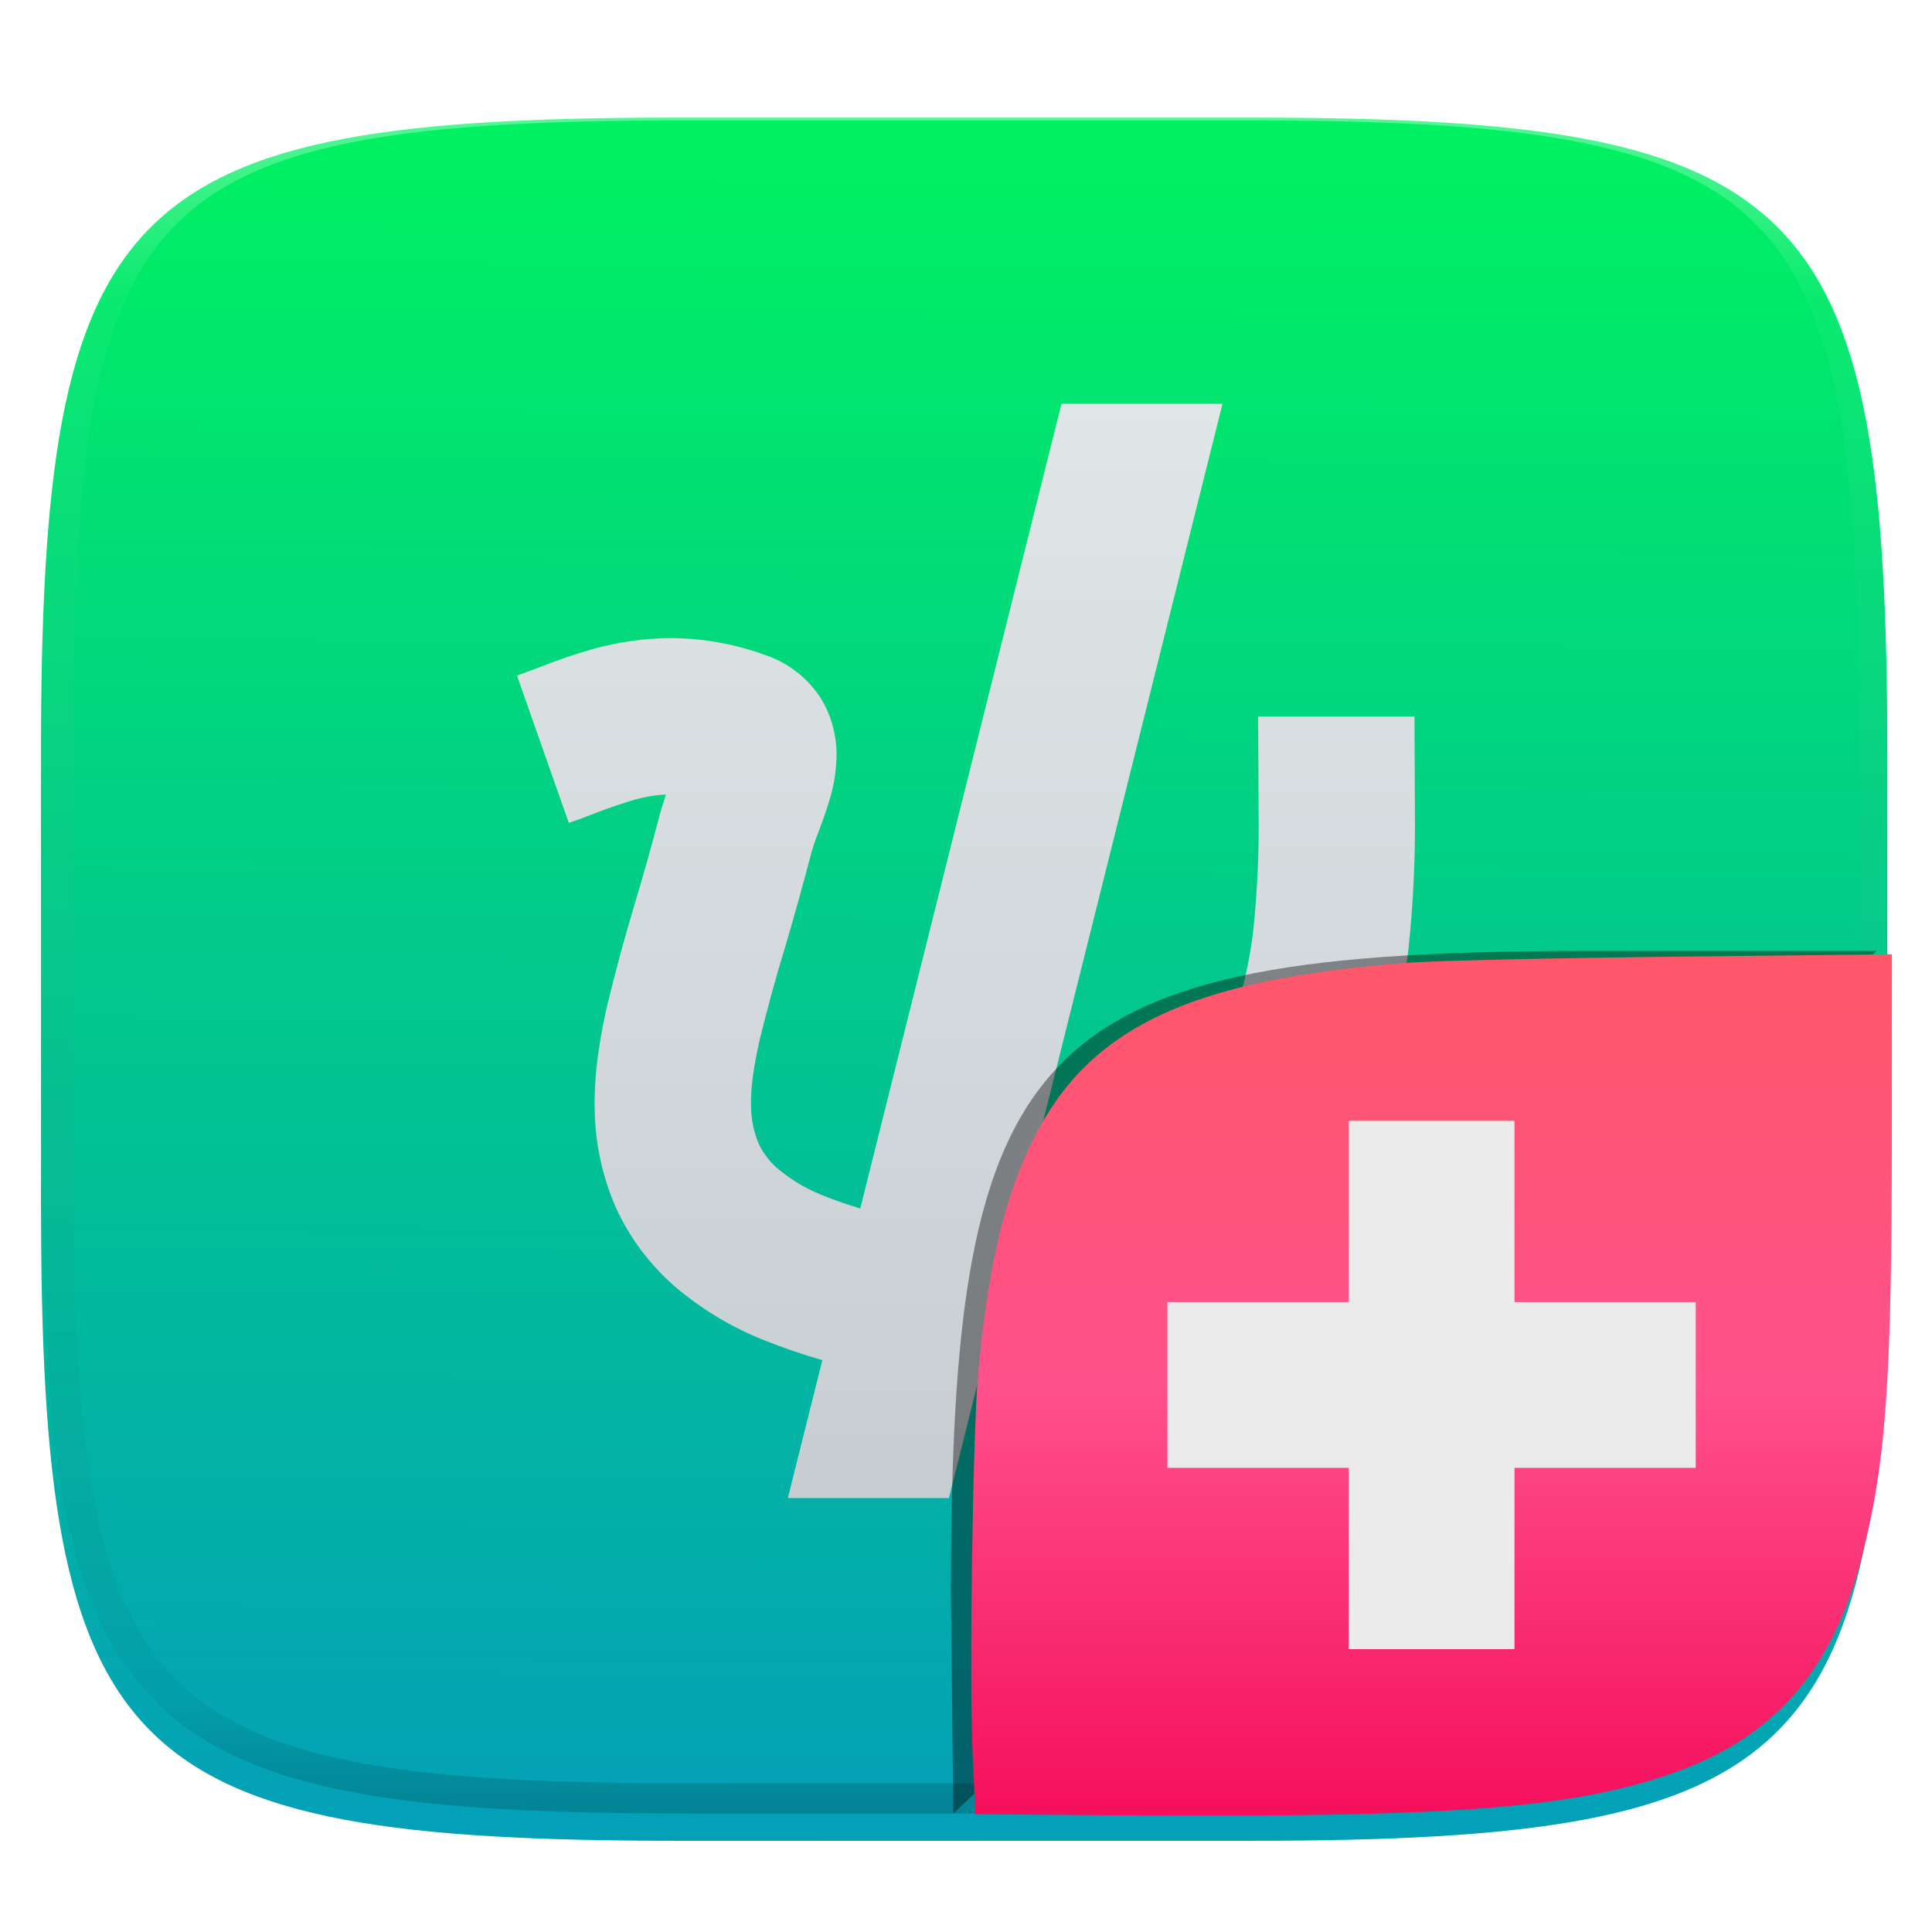 <?xml version="1.0" standalone="no"?><!-- Generator: Gravit.io --><svg xmlns="http://www.w3.org/2000/svg" xmlns:xlink="http://www.w3.org/1999/xlink" style="isolation:isolate" viewBox="0 0 256 256" width="256" height="256"><defs><filter id="OiRcDiNghbWG19j8BRATlOKaomibsc2J" x="-200%" y="-200%" width="400%" height="400%" filterUnits="objectBoundingBox" color-interpolation-filters="sRGB"><feGaussianBlur xmlns="http://www.w3.org/2000/svg" in="SourceGraphic" stdDeviation="4.294"/><feOffset xmlns="http://www.w3.org/2000/svg" dx="0" dy="4" result="pf_100_offsetBlur"/><feFlood xmlns="http://www.w3.org/2000/svg" flood-color="#000000" flood-opacity="0.4"/><feComposite xmlns="http://www.w3.org/2000/svg" in2="pf_100_offsetBlur" operator="in" result="pf_100_dropShadow"/><feBlend xmlns="http://www.w3.org/2000/svg" in="SourceGraphic" in2="pf_100_dropShadow" mode="normal"/></filter></defs><g filter="url(#OiRcDiNghbWG19j8BRATlOKaomibsc2J)"><linearGradient id="_lgradient_114" x1="7.888876073076987e-10" y1="-4.9963130699484285e-8" x2="-0.008" y2="1.5" gradientTransform="matrix(244.648,0,0,228.338,5.43,11.577)" gradientUnits="userSpaceOnUse"><stop offset="0%" stop-opacity="1" style="stop-color:rgb(0,242,96)"/><stop offset="100%" stop-opacity="1" style="stop-color:rgb(5,117,230)"/></linearGradient><path d=" M 165.439 11.577 C 239.495 11.577 250.078 22.134 250.078 96.12 L 250.078 155.371 C 250.078 229.358 239.495 239.915 165.439 239.915 L 90.069 239.915 C 16.014 239.915 5.43 229.358 5.43 155.371 L 5.43 96.12 C 5.43 22.134 16.014 11.577 90.069 11.577 L 165.439 11.577 Z " id="shape" fill="url(#_lgradient_114)"/></g><g opacity="0.4"><linearGradient id="_lgradient_115" x1="0.517" y1="0" x2="0.517" y2="1" gradientTransform="matrix(244.65,0,0,228.34,5.68,11.95)" gradientUnits="userSpaceOnUse"><stop offset="0%" stop-opacity="1" style="stop-color:rgb(255,255,255)"/><stop offset="12.5%" stop-opacity="0.098" style="stop-color:rgb(255,255,255)"/><stop offset="92.5%" stop-opacity="0.098" style="stop-color:rgb(0,0,0)"/><stop offset="100%" stop-opacity="0.498" style="stop-color:rgb(0,0,0)"/></linearGradient><path d=" M 165.068 11.951 C 169.396 11.941 173.724 11.991 178.052 12.089 C 181.927 12.167 185.803 12.315 189.678 12.541 C 193.131 12.737 196.583 13.022 200.026 13.395 C 203.085 13.73 206.144 14.181 209.174 14.741 C 211.889 15.243 214.574 15.881 217.22 16.657 C 219.62 17.355 221.971 18.219 224.243 19.241 C 226.358 20.184 228.384 21.304 230.302 22.591 C 232.142 23.829 233.863 25.244 235.437 26.806 C 237.001 28.378 238.417 30.088 239.656 31.925 C 240.945 33.841 242.066 35.865 243.02 37.967 C 244.043 40.247 244.909 42.585 245.617 44.972 C 246.394 47.615 247.034 50.297 247.535 53.009 C 248.096 56.035 248.548 59.081 248.883 62.136 C 249.257 65.575 249.542 69.014 249.739 72.462 C 249.965 76.323 250.112 80.194 250.201 84.055 C 250.289 88.378 250.339 92.701 250.329 97.014 L 250.329 155.226 C 250.339 159.549 250.289 163.862 250.201 168.185 C 250.112 172.056 249.965 175.917 249.739 179.778 C 249.542 183.226 249.257 186.675 248.883 190.104 C 248.548 193.159 248.096 196.215 247.535 199.241 C 247.034 201.943 246.394 204.625 245.617 207.268 C 244.909 209.655 244.043 212.003 243.02 214.273 C 242.066 216.385 240.945 218.399 239.656 220.315 C 238.417 222.152 237.001 223.872 235.437 225.434 C 233.863 226.996 232.142 228.411 230.302 229.649 C 228.384 230.936 226.358 232.056 224.243 232.999 C 221.971 234.021 219.62 234.885 217.22 235.593 C 214.574 236.369 211.889 237.007 209.174 237.499 C 206.144 238.068 203.085 238.51 200.026 238.845 C 196.583 239.218 193.131 239.503 189.678 239.699 C 185.803 239.925 181.927 240.073 178.052 240.161 C 173.724 240.249 169.396 240.299 165.068 240.289 L 90.942 240.289 C 86.614 240.299 82.286 240.249 77.958 240.161 C 74.083 240.073 70.207 239.925 66.332 239.699 C 62.879 239.503 59.427 239.218 55.984 238.845 C 52.925 238.51 49.866 238.068 46.836 237.499 C 44.121 237.007 41.436 236.369 38.79 235.593 C 36.39 234.885 34.039 234.021 31.767 232.999 C 29.652 232.056 27.626 230.936 25.708 229.649 C 23.868 228.411 22.147 226.996 20.573 225.434 C 19.009 223.872 17.593 222.152 16.354 220.315 C 15.065 218.399 13.944 216.385 12.99 214.273 C 11.967 212.003 11.101 209.655 10.393 207.268 C 9.616 204.625 8.976 201.943 8.475 199.241 C 7.914 196.215 7.462 193.159 7.127 190.104 C 6.753 186.675 6.468 183.226 6.271 179.778 C 6.045 175.917 5.898 172.056 5.809 168.185 C 5.721 163.862 5.671 159.549 5.681 155.226 L 5.681 97.014 C 5.671 92.701 5.721 88.378 5.809 84.055 C 5.898 80.194 6.045 76.323 6.271 72.462 C 6.468 69.014 6.753 65.575 7.127 62.136 C 7.462 59.081 7.914 56.035 8.475 53.009 C 8.976 50.297 9.616 47.615 10.393 44.972 C 11.101 42.585 11.967 40.247 12.99 37.967 C 13.944 35.865 15.065 33.841 16.354 31.925 C 17.593 30.088 19.009 28.378 20.573 26.806 C 22.147 25.244 23.868 23.829 25.708 22.591 C 27.626 21.304 29.652 20.184 31.767 19.241 C 34.039 18.219 36.39 17.355 38.79 16.657 C 41.436 15.881 44.121 15.243 46.836 14.741 C 49.866 14.181 52.925 13.73 55.984 13.395 C 59.427 13.022 62.879 12.737 66.332 12.541 C 70.207 12.315 74.083 12.167 77.958 12.089 C 82.286 11.991 86.614 11.941 90.942 11.951 L 165.068 11.951 Z  M 165.078 15.96 C 169.376 15.95 173.675 15.999 177.973 16.087 C 181.8 16.176 185.626 16.323 189.452 16.539 C 192.836 16.736 196.219 17.011 199.583 17.384 C 202.554 17.699 205.515 18.131 208.446 18.681 C 211.023 19.153 213.58 19.762 216.099 20.499 C 218.322 21.147 220.495 21.953 222.6 22.896 C 224.509 23.751 226.338 24.763 228.069 25.922 C 229.692 27.013 231.207 28.26 232.594 29.646 C 233.981 31.031 235.23 32.544 236.332 34.165 C 237.492 35.894 238.506 37.712 239.361 39.608 C 240.306 41.72 241.112 43.892 241.761 46.102 C 242.509 48.617 243.109 51.162 243.591 53.736 C 244.132 56.664 244.565 59.611 244.889 62.578 C 245.263 65.938 245.539 69.308 245.735 72.688 C 245.952 76.51 246.109 80.322 246.188 84.144 C 246.276 88.437 246.325 92.721 246.325 97.014 C 246.325 97.014 246.325 97.014 246.325 97.014 L 246.325 155.226 C 246.325 155.226 246.325 155.226 246.325 155.226 C 246.325 159.519 246.276 163.803 246.188 168.096 C 246.109 171.918 245.952 175.74 245.735 179.552 C 245.539 182.932 245.263 186.302 244.889 189.672 C 244.565 192.629 244.132 195.576 243.591 198.504 C 243.109 201.078 242.509 203.623 241.761 206.138 C 241.112 208.358 240.306 210.52 239.361 212.632 C 238.506 214.528 237.492 216.356 236.332 218.075 C 235.23 219.706 233.981 221.219 232.594 222.604 C 231.207 223.98 229.692 225.227 228.069 226.318 C 226.338 227.477 224.509 228.489 222.6 229.344 C 220.495 230.297 218.322 231.093 216.099 231.741 C 213.58 232.478 211.023 233.087 208.446 233.559 C 205.515 234.109 202.554 234.541 199.583 234.865 C 196.219 235.229 192.836 235.514 189.452 235.701 C 185.626 235.917 181.8 236.074 177.973 236.153 C 173.675 236.251 169.376 236.29 165.078 236.29 C 165.078 236.29 165.078 236.29 165.068 236.29 L 90.942 236.29 C 90.932 236.29 90.932 236.29 90.932 236.29 C 86.634 236.29 82.335 236.251 78.037 236.153 C 74.21 236.074 70.384 235.917 66.558 235.701 C 63.174 235.514 59.791 235.229 56.427 234.865 C 53.456 234.541 50.495 234.109 47.564 233.559 C 44.987 233.087 42.43 232.478 39.911 231.741 C 37.688 231.093 35.515 230.297 33.41 229.344 C 31.501 228.489 29.672 227.477 27.941 226.318 C 26.318 225.227 24.803 223.98 23.416 222.604 C 22.029 221.219 20.78 219.706 19.678 218.075 C 18.518 216.356 17.504 214.528 16.649 212.632 C 15.704 210.52 14.898 208.358 14.249 206.138 C 13.501 203.623 12.901 201.078 12.419 198.504 C 11.878 195.576 11.445 192.629 11.121 189.672 C 10.747 186.302 10.472 182.932 10.275 179.552 C 10.058 175.74 9.901 171.918 9.822 168.096 C 9.734 163.803 9.685 159.519 9.685 155.226 C 9.685 155.226 9.685 155.226 9.685 155.226 L 9.685 97.014 C 9.685 97.014 9.685 97.014 9.685 97.014 C 9.685 92.721 9.734 88.437 9.822 84.144 C 9.901 80.322 10.058 76.51 10.275 72.688 C 10.472 69.308 10.747 65.938 11.121 62.578 C 11.445 59.611 11.878 56.664 12.419 53.736 C 12.901 51.162 13.501 48.617 14.249 46.102 C 14.898 43.892 15.704 41.72 16.649 39.608 C 17.504 37.712 18.518 35.894 19.678 34.165 C 20.78 32.544 22.029 31.031 23.416 29.646 C 24.803 28.26 26.318 27.013 27.941 25.922 C 29.672 24.763 31.501 23.751 33.41 22.896 C 35.515 21.953 37.688 21.147 39.911 20.499 C 42.43 19.762 44.987 19.153 47.564 18.681 C 50.495 18.131 53.456 17.699 56.427 17.384 C 59.791 17.011 63.174 16.736 66.558 16.539 C 70.384 16.323 74.21 16.176 78.037 16.087 C 82.335 15.999 86.634 15.95 90.932 15.96 C 90.932 15.96 90.932 15.96 90.942 15.96 L 165.068 15.96 C 165.078 15.96 165.078 15.96 165.078 15.96 Z " fill-rule="evenodd" id="highlight" fill="url(#_lgradient_115)"/></g><linearGradient id="_lgradient_116" x1="0" y1="0" x2="-1.8369701987210297e-16" y2="1" gradientTransform="matrix(118.99,0,0,145,68.505,53.5)" gradientUnits="userSpaceOnUse"><stop offset="0%" stop-opacity="1" style="stop-color:rgb(224,229,231)"/><stop offset="100%" stop-opacity="1" style="stop-color:rgb(199,206,210)"/></linearGradient><path d=" M 113.991 160.125 C 112.3 159.626 110.634 159.047 109.001 158.392 C 106.826 157.538 104.807 156.321 103.02 154.819 C 101.958 153.912 101.13 152.799 100.534 151.556 C 99.913 150.08 99.576 148.527 99.525 146.947 L 99.499 146.067 C 99.525 144.85 99.602 143.633 99.783 142.442 C 100.017 140.837 100.327 139.231 100.69 137.652 C 101.7 133.587 102.787 129.521 104.03 125.508 C 105.247 121.365 106.412 117.196 107.5 113.028 C 107.784 112.07 108.095 111.112 108.483 110.179 C 108.975 108.859 109.442 107.538 109.856 106.192 C 110.451 104.328 110.788 102.36 110.84 100.418 C 110.917 97.596 110.192 94.799 108.691 92.417 C 106.982 89.828 104.47 87.86 101.544 86.85 C 97.479 85.348 93.181 84.571 88.857 84.546 C 85.413 84.571 81.969 85.063 78.655 85.97 C 76.143 86.695 73.683 87.523 71.25 88.507 C 70.343 88.844 69.437 89.18 68.505 89.517 L 75.367 109.04 C 76.532 108.652 77.671 108.212 78.81 107.771 C 80.597 107.072 82.435 106.451 84.274 105.907 C 85.568 105.571 86.889 105.338 88.235 105.286 L 87.51 107.616 C 86.475 111.604 85.361 115.591 84.17 119.553 C 82.85 123.954 81.633 128.382 80.545 132.862 C 80.027 135.011 79.613 137.212 79.302 139.413 C 78.966 141.613 78.81 143.84 78.784 146.041 C 78.784 146.145 78.784 146.222 78.784 146.326 L 78.81 147.362 C 78.81 147.387 78.81 147.413 78.81 147.439 C 78.914 151.763 79.872 156.036 81.607 160.023 C 83.471 164.088 86.19 167.687 89.582 170.613 C 93.103 173.565 97.065 175.947 101.363 177.63 C 103.857 178.628 106.392 179.492 108.966 180.223 L 104.397 198.5 L 125.738 198.5 L 129.659 182.819 C 135.62 182.472 141.503 181.166 147.064 178.951 C 152.967 176.595 158.457 173.358 163.402 169.345 C 167.856 165.771 171.843 161.629 175.209 157.02 C 176.737 154.922 178.135 152.721 179.352 150.443 C 180.466 148.397 181.372 146.248 182.097 144.047 C 184.401 138.144 185.903 132.007 186.628 125.741 C 187.275 119.63 187.56 113.494 187.483 107.357 C 187.483 105.389 187.457 103.447 187.457 101.479 C 187.431 99.279 187.431 97.104 187.431 94.929 L 166.717 94.929 L 166.717 94.929 C 166.717 97.155 166.717 99.408 166.742 101.635 C 166.742 103.603 166.768 105.571 166.768 107.538 C 166.846 112.846 166.613 118.154 166.043 123.463 C 165.5 128.123 164.334 132.706 162.6 137.056 C 162.211 138.299 161.719 139.516 161.098 140.655 C 160.321 142.079 159.467 143.452 158.508 144.746 C 156.178 147.931 153.459 150.779 150.378 153.239 C 147.064 155.932 143.335 158.133 139.374 159.713 C 137.972 160.275 136.54 160.742 135.085 161.114 L 161.988 53.5 L 140.647 53.5 L 113.991 160.125 Z " id="psi" fill="url(#_lgradient_116)"/><defs><filter id="FjqMl2hOsxJmFUHUc1rQPXAQ1vi5qyli" x="-200%" y="-200%" width="400%" height="400%" filterUnits="objectBoundingBox" color-interpolation-filters="sRGB"><feGaussianBlur xmlns="http://www.w3.org/2000/svg" stdDeviation="4.294"/></filter></defs><g opacity="0.4" filter="url(#FjqMl2hOsxJmFUHUc1rQPXAQ1vi5qyli)"><path d=" M 126.32 240.288 L 126 211.494 C 126 137.507 136.584 126 210.639 126 L 248.648 126" id="shadow" fill="rgb(0,0,0)"/></g><linearGradient id="_lgradient_117" x1="0" y1="0" x2="-1.8369701987210297e-16" y2="1" gradientTransform="matrix(121.985,0,0,114.142,128.7,126.446)" gradientUnits="userSpaceOnUse"><stop offset="0%" stop-opacity="1" style="stop-color:rgb(255,87,106)"/><stop offset="50%" stop-opacity="1" style="stop-color:rgb(255,81,139)"/><stop offset="100%" stop-opacity="1" style="stop-color:rgb(245,15,92)"/></linearGradient><path d=" M 146.981 240.533 L 129.235 240.395 L 128.875 232.289 C 128.427 222.201 128.898 189.86 129.607 182.052 C 130.892 167.904 133.047 158.74 136.92 150.966 C 144.316 136.118 157.752 129.78 186.519 127.57 C 189.982 127.304 205.835 126.942 221.75 126.766 L 250.685 126.446 L 250.678 150.617 C 250.668 182.808 249.912 193.582 246.801 205.9 C 242.946 221.166 235.296 230.076 221.947 234.847 C 208.546 239.636 192.096 240.884 146.982 240.533 L 146.981 240.533 Z " id="small shape" fill="url(#_lgradient_117)"/><path d=" M 178.708 172.533 L 154.692 172.533 L 154.692 194.501 L 178.708 194.501 L 178.708 218.517 L 200.677 218.517 L 200.677 194.501 L 224.692 194.501 L 224.692 172.533 L 200.677 172.533 L 200.677 148.517 L 178.708 148.517 L 178.708 172.533 Z " id="add" fill="rgb(235,235,235)"/></svg>